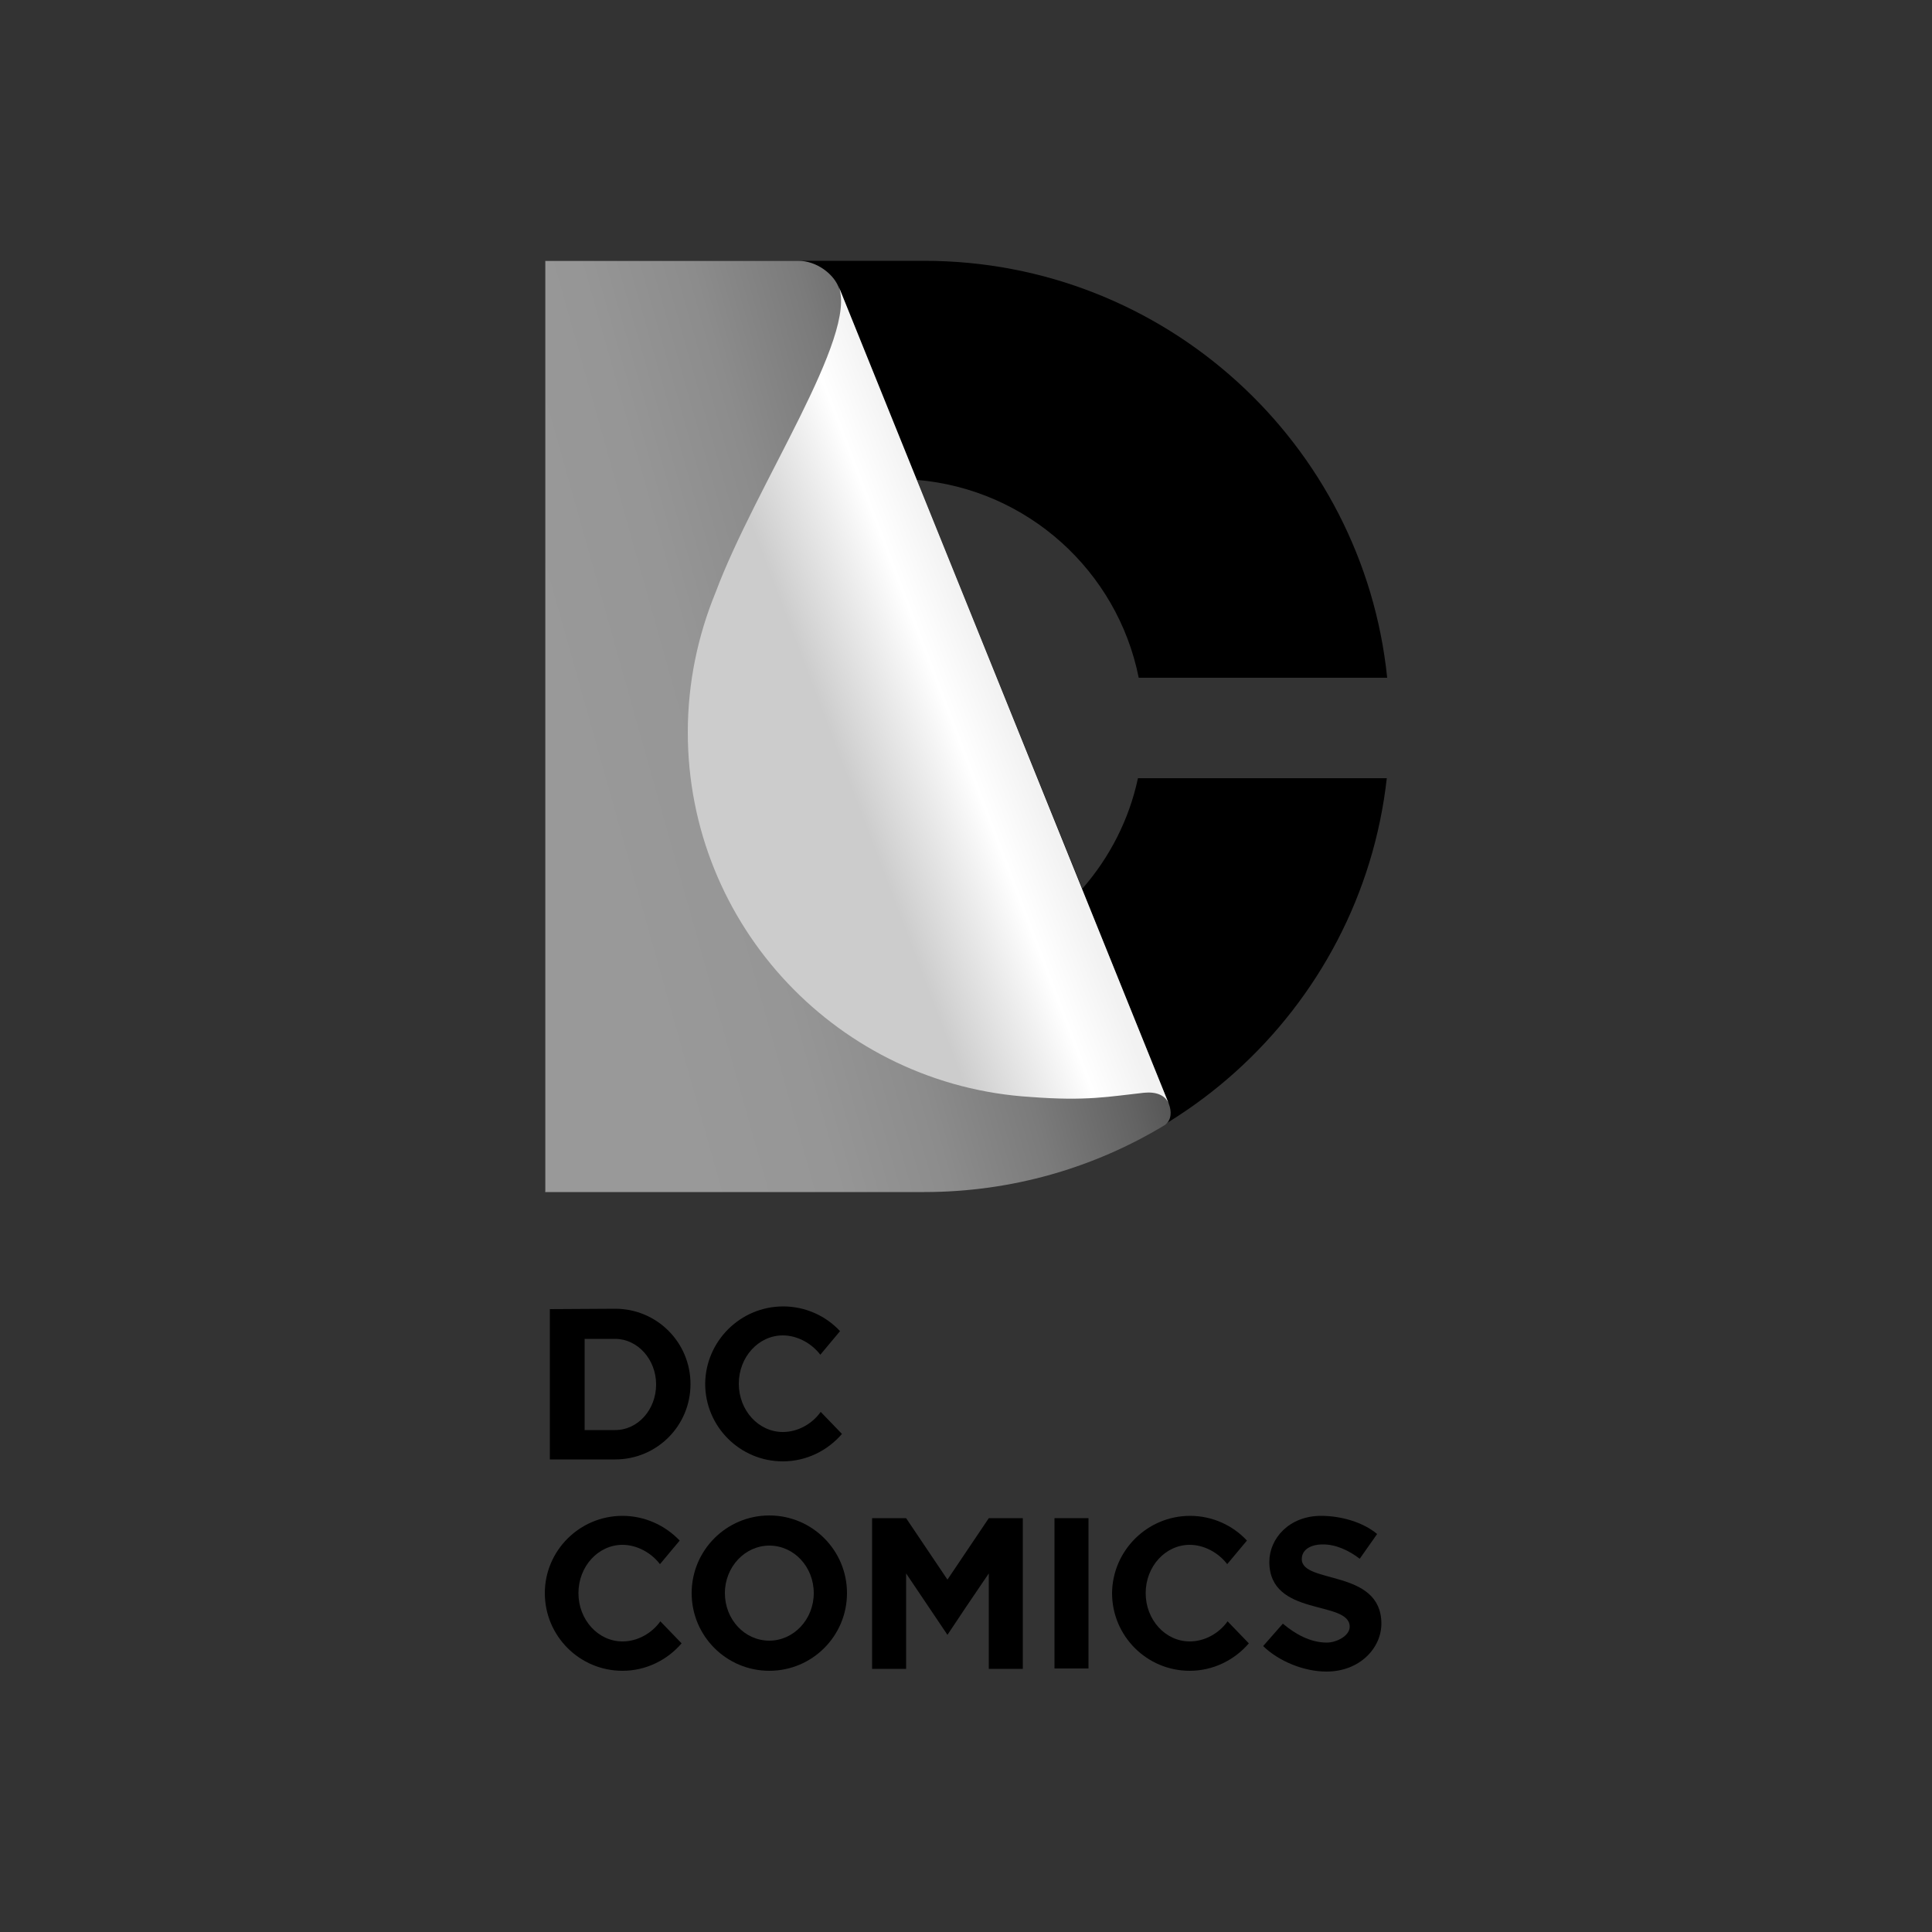 <?xml version="1.0" encoding="utf-8"?>
<!-- Generator: Adobe Illustrator 19.0.0, SVG Export Plug-In . SVG Version: 6.00 Build 0)  -->
<svg version="1.1" id="Layer_1" xmlns="http://www.w3.org/2000/svg" xmlns:xlink="http://www.w3.org/1999/xlink" x="0px" y="0px"
	 viewBox="0 0 500 500" style="enable-background:new 0 0 500 500;" xml:space="preserve">
<rect x="0" y="0" width="500" height="500" fill="#333333" stroke="none"/>
<style type="text/css">
	.st0{fill:url(#XMLID_2_);}
	.st1{fill:url(#XMLID_3_);}
</style>
<g>
	<path id="XMLID_16_" d="M141.1,67.5h98.1c62.3,0,113.6,47.3,119.8,107.9h-64.3c-5.5-27.6-28.8-48.8-57.4-51.2L280.1,230
		c7-8,12.1-17.8,14.4-28.6h64.4c-6.7,60.1-57.8,106.9-119.7,106.9h-98.1V67.5z"/>
	
		<linearGradient id="XMLID_2_" gradientUnits="userSpaceOnUse" x1="-3.949" y1="499.301" x2="-3.285" y2="499.301" gradientTransform="matrix(188.95 -52.221 52.221 188.95 -25177.01 -94348.109)">
		<stop  offset="0" style="stop-color:#999999"/>
		<stop  offset="0.266" style="stop-color:#969696"/>
		<stop  offset="0.482" style="stop-color:#8C8C8C"/>
		<stop  offset="0.681" style="stop-color:#7B7B7B"/>
		<stop  offset="0.867" style="stop-color:#636363"/>
		<stop  offset="1" style="stop-color:#4D4D4D"/>
	</linearGradient>
	<path id="XMLID_17_" class="st0" d="M141.1,67.5h65.5c4.7,0,8.9,3.3,10.3,6.5l20.3,50.3L280,230.1l22.5,55.6
		c0.7,1.8,0.8,4.2-1.1,5.5c-18.2,11-39.5,17.3-62.2,17.3h-98.1V67.5z"/>
	
		<linearGradient id="XMLID_3_" gradientUnits="userSpaceOnUse" x1="-6.279" y1="498.227" x2="-5.615" y2="498.227" gradientTransform="matrix(114.95 -43.707 43.707 114.95 -20871.479 -57336.762)">
		<stop  offset="0" style="stop-color:#CCCCCC"/>
		<stop  offset="0.448" style="stop-color:#CCCCCC"/>
		<stop  offset="0.823" style="stop-color:#FFFFFF"/>
		<stop  offset="1" style="stop-color:#F2F2F2"/>
	</linearGradient>
	<path id="XMLID_18_" class="st1" d="M217,74c5.2,12.8-21.4,51.5-31.8,79.3l0,0c-4.6,11.2-7.2,23.4-7.2,36.2
		c0,50.3,39.3,91.4,88.8,94.4l0,0c14.4,1.1,20.1-0.1,29.3-1.1c3.1-0.3,5.5,0.6,6.4,2.9C274,215.1,245.5,144.5,217,74z"/>
	<g>
		<path d="M159.2,338.7L159.2,338.7l-16.9,0.1v38.9h16.9c10.8,0,19.5-8.7,19.5-19.5S170,338.7,159.2,338.7z M159.2,370.1
			c-0.2,0-0.4,0-0.6,0h-7.3v-23.6h7.9v0c5.8,0,10.6,5.3,10.6,11.8S165.1,370.1,159.2,370.1z"/>
		<path id="XMLID_23_" d="M202.7,338.1c5.8,0,11.1,2.5,14.7,6.4l-5.1,6.1c-2.3-3-6-5-9.7-5c-6.3,0-11.4,5.6-11.4,12.5
			s5.1,12.5,11.4,12.5c3.8,0,7.5-2,9.8-5.2l5.5,5.7c-3.7,4.3-9.2,7.1-15.3,7.1c-11.1,0-20.1-9-20.1-20.1
			C182.6,347.1,191.6,338.1,202.7,338.1z"/>
		<path d="M199.1,392.2c-11.1,0-20.1,9-20.1,20.1c0,11.1,9,20.1,20.1,20.1c11.1,0,20.1-9,20.1-20.1
			C219.2,401.2,210.2,392.2,199.1,392.2z M199.1,424.6c-6.4,0-11.5-5.5-11.5-12.3s5.2-12.3,11.5-12.3c6.4,0,11.5,5.5,11.5,12.3
			S205.4,424.6,199.1,424.6z"/>
		<path id="XMLID_29_" d="M161.1,392.3c5.8,0,11.1,2.5,14.8,6.4l-5.1,6.1c-2.3-3-6-5-9.7-5c-6.3,0-11.4,5.6-11.4,12.5
			s5.1,12.5,11.4,12.5c3.8,0,7.5-2,9.8-5.2l5.5,5.7c-3.7,4.3-9.2,7.1-15.3,7.1c-11.1,0-20.1-9-20.1-20.1
			C141,401.3,150,392.3,161.1,392.3z"/>
		<rect id="XMLID_30_" x="272.9" y="392.9" width="8.8" height="38.9"/>
		<polygon id="XMLID_31_" points="225.7,392.9 234.5,392.9 245.2,408.8 255.9,392.9 264.7,392.9 264.7,431.9 255.9,431.9 
			255.9,407.2 250,415.9 245.2,423.1 234.5,407.2 234.5,431.9 225.7,431.9 		"/>
		<path id="XMLID_32_" d="M308,392.3c5.8,0,11.1,2.5,14.7,6.4l-5.1,6.1c-2.3-3-6-5-9.7-5c-6.3,0-11.4,5.6-11.4,12.5
			s5.1,12.5,11.4,12.5c3.8,0,7.5-2,9.8-5.2l5.5,5.7c-3.7,4.3-9.2,7.1-15.3,7.1c-11.1,0-20.1-9-20.1-20.1
			C287.9,401.3,296.9,392.3,308,392.3z"/>
		<path id="XMLID_33_" d="M351.9,403.4l4.5-6.4c-3.7-3.1-9.4-4.7-14.5-4.7c-8.3,0-13.4,5.9-13.4,11.9c0,14.4,20.8,9.8,20.8,16.8
			c0,2.4-3.5,4.1-5.9,4.1c-4.4,0-8.3-2.3-11.4-4.9l-5.1,5.8c4,3.9,10.5,6.6,16.4,6.6c8.6,0,14.2-6.1,14.2-12.4
			c0-14.2-20.6-10.2-20.6-16.7c0-2.9,3.1-3.8,5.2-3.8C345.6,399.6,349,401.2,351.9,403.4z"/>
	</g>
</g>
</svg>
